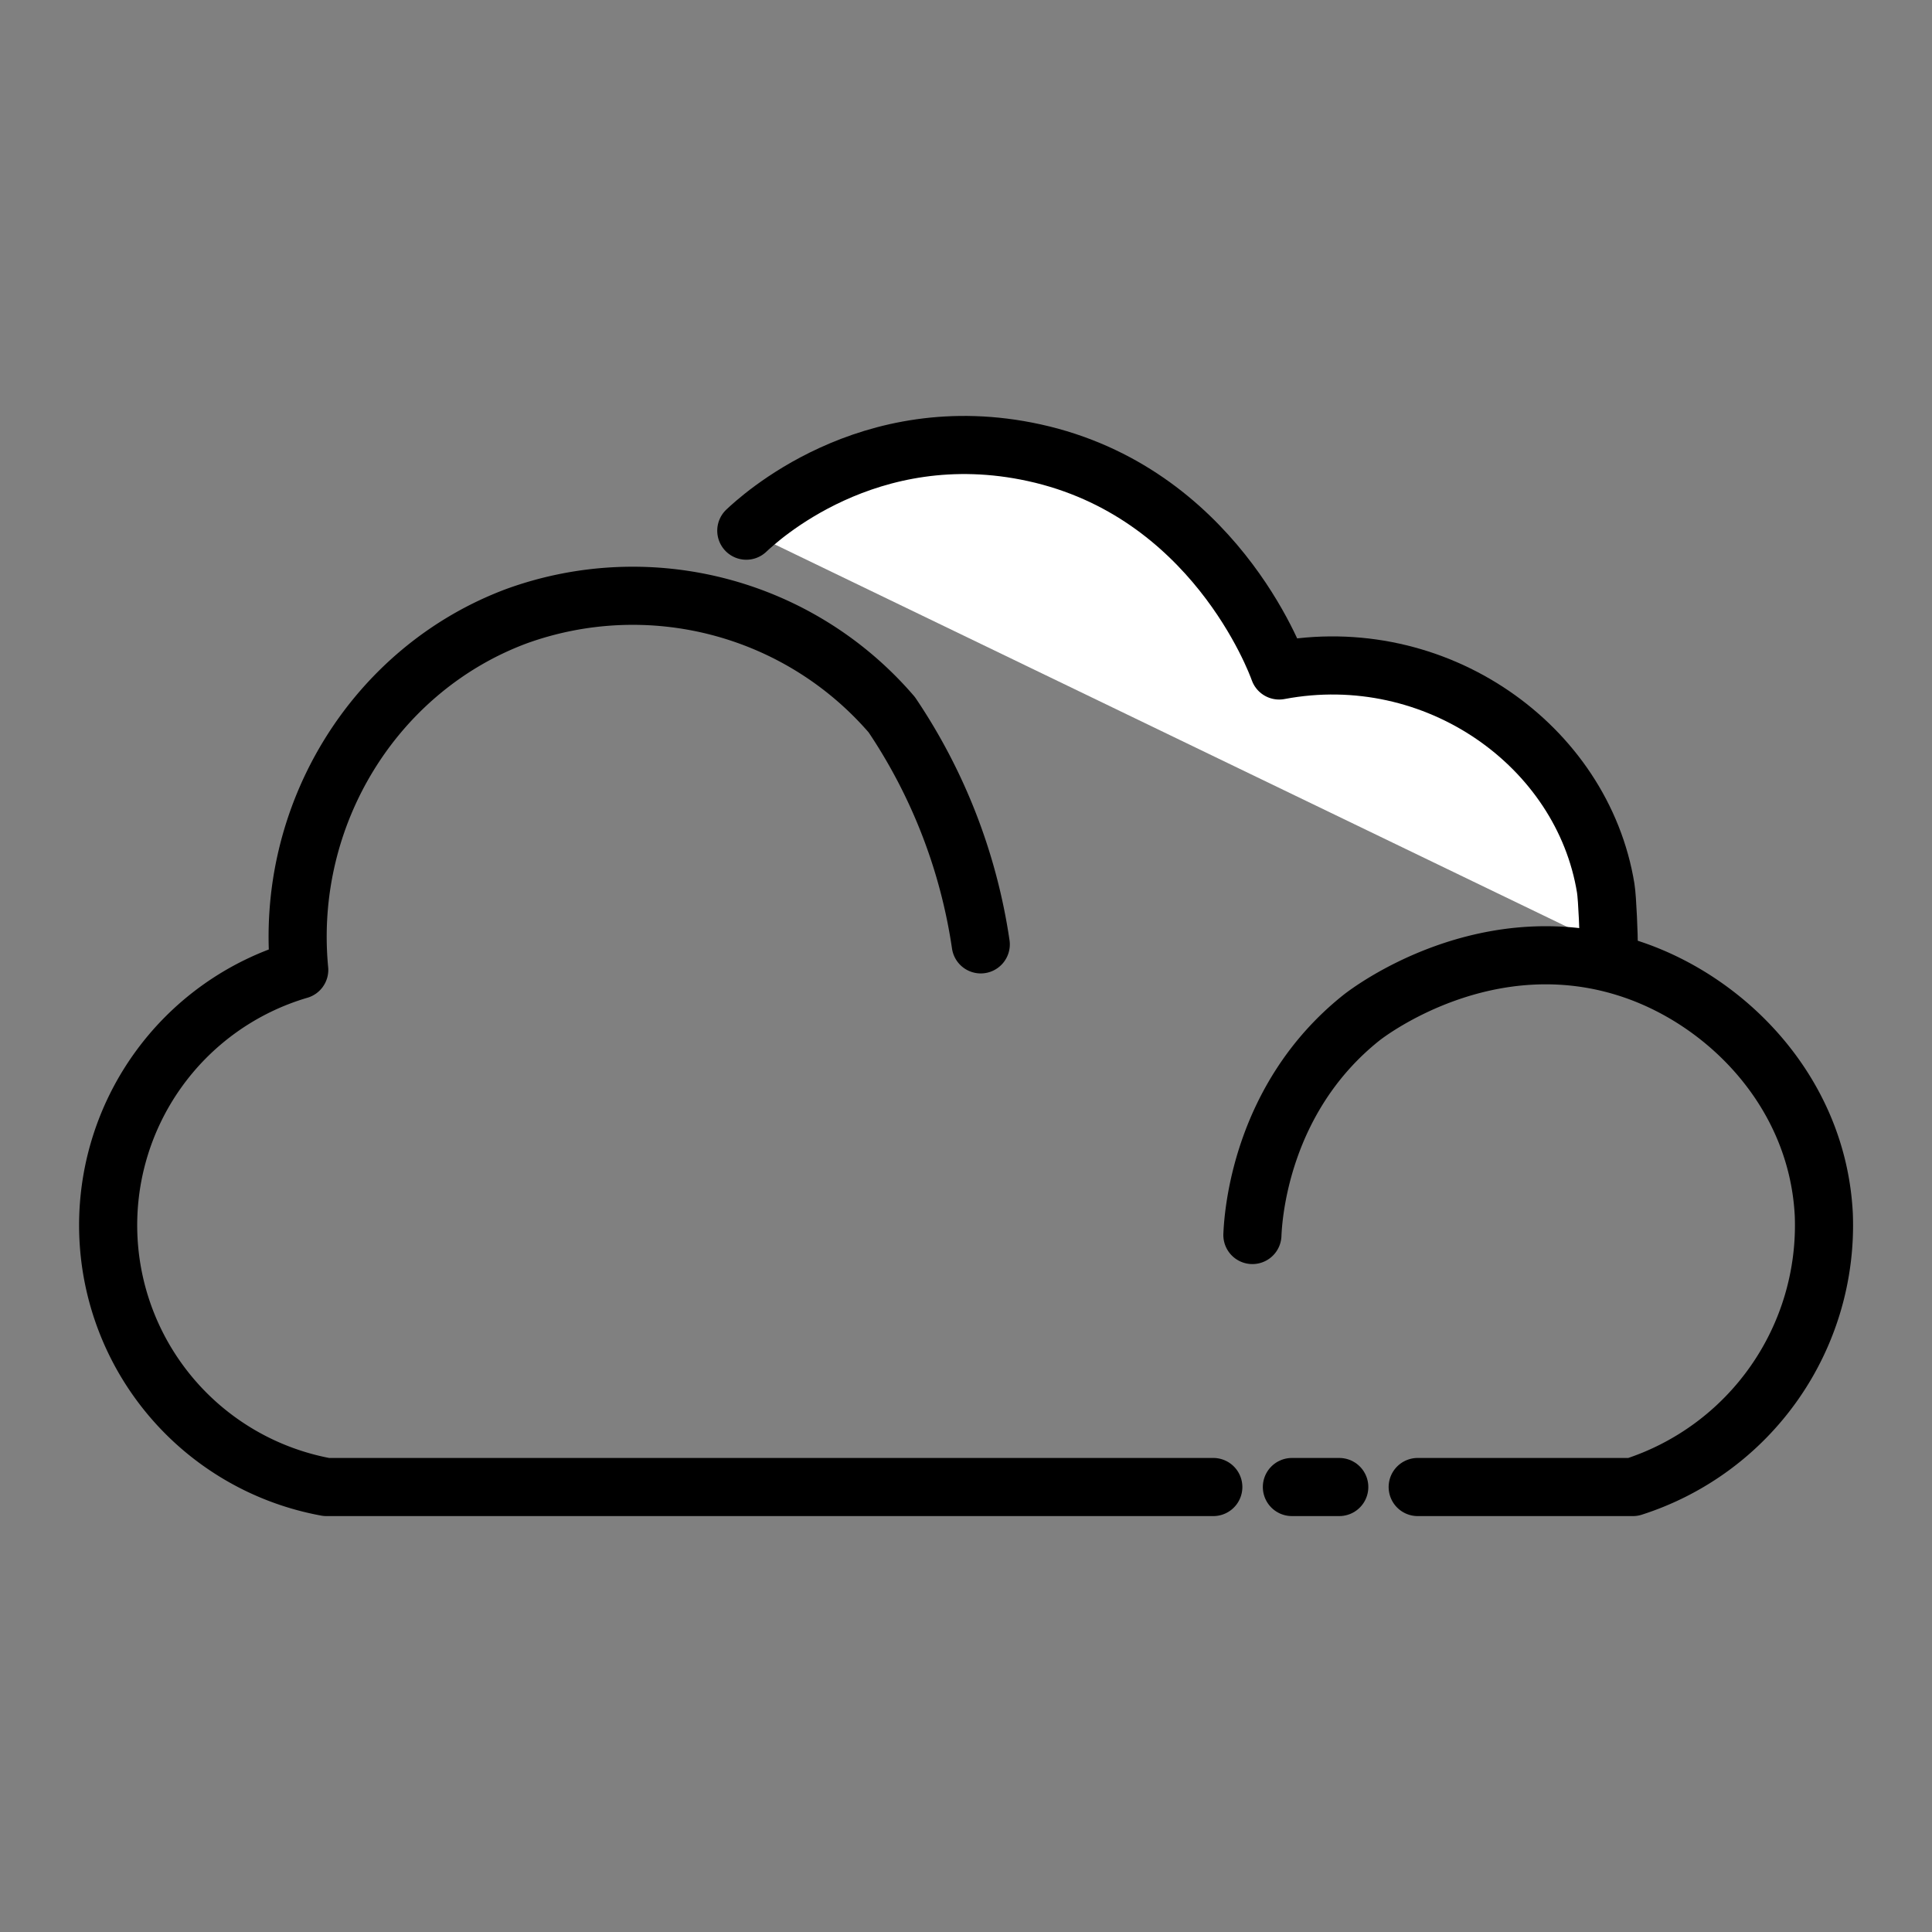 <svg id="Слой_1" data-name="Слой 1" xmlns="http://www.w3.org/2000/svg" viewBox="0 0 250 250">
  <rect x="0" y="0" width="250" height="250" fill="#808080" stroke="none"/>
  <defs>
    <style>
      .cls-1 {
        fill: #fff;
      }

      .cls-1, .cls-2 {
        stroke: #000;
        stroke-linecap: round;
        stroke-linejoin: round;
        stroke-width: 7.52px;
      }

      .cls-2 {
        fill: none;
      }
    </style>
  </defs>
  <g>
    <path class="cls-1" d="M208.18,122.54c0-1.36-.18-6.25-.4-7.61-3-18.44-22-32-42.26-28.17-.46-1.31-8.6-23.12-31.7-28.18C112.28,53.86,98,67.34,96.57,68.67"/>
    <path class="cls-2" d="M183.45,192.42H211.3A35.56,35.56,0,0,0,236,157.2c-.78-15.72-12.34-27.49-24.66-31.7-18.75-6.41-34.3,5.5-35.18,6.2-13.09,10.44-14,25.77-14.1,28.11"/>
    <path class="cls-2" d="M167.17,192.42h6.13"/>
    <path class="cls-2" d="M126.91,122.2A71.9,71.9,0,0,0,115.4,92.49,44.19,44.19,0,0,0,66.9,79.71c-18.36,6.82-30.1,25.68-28.18,45.79a34.44,34.44,0,0,0,3.52,66.92H157"/>
  </g>
</svg>
